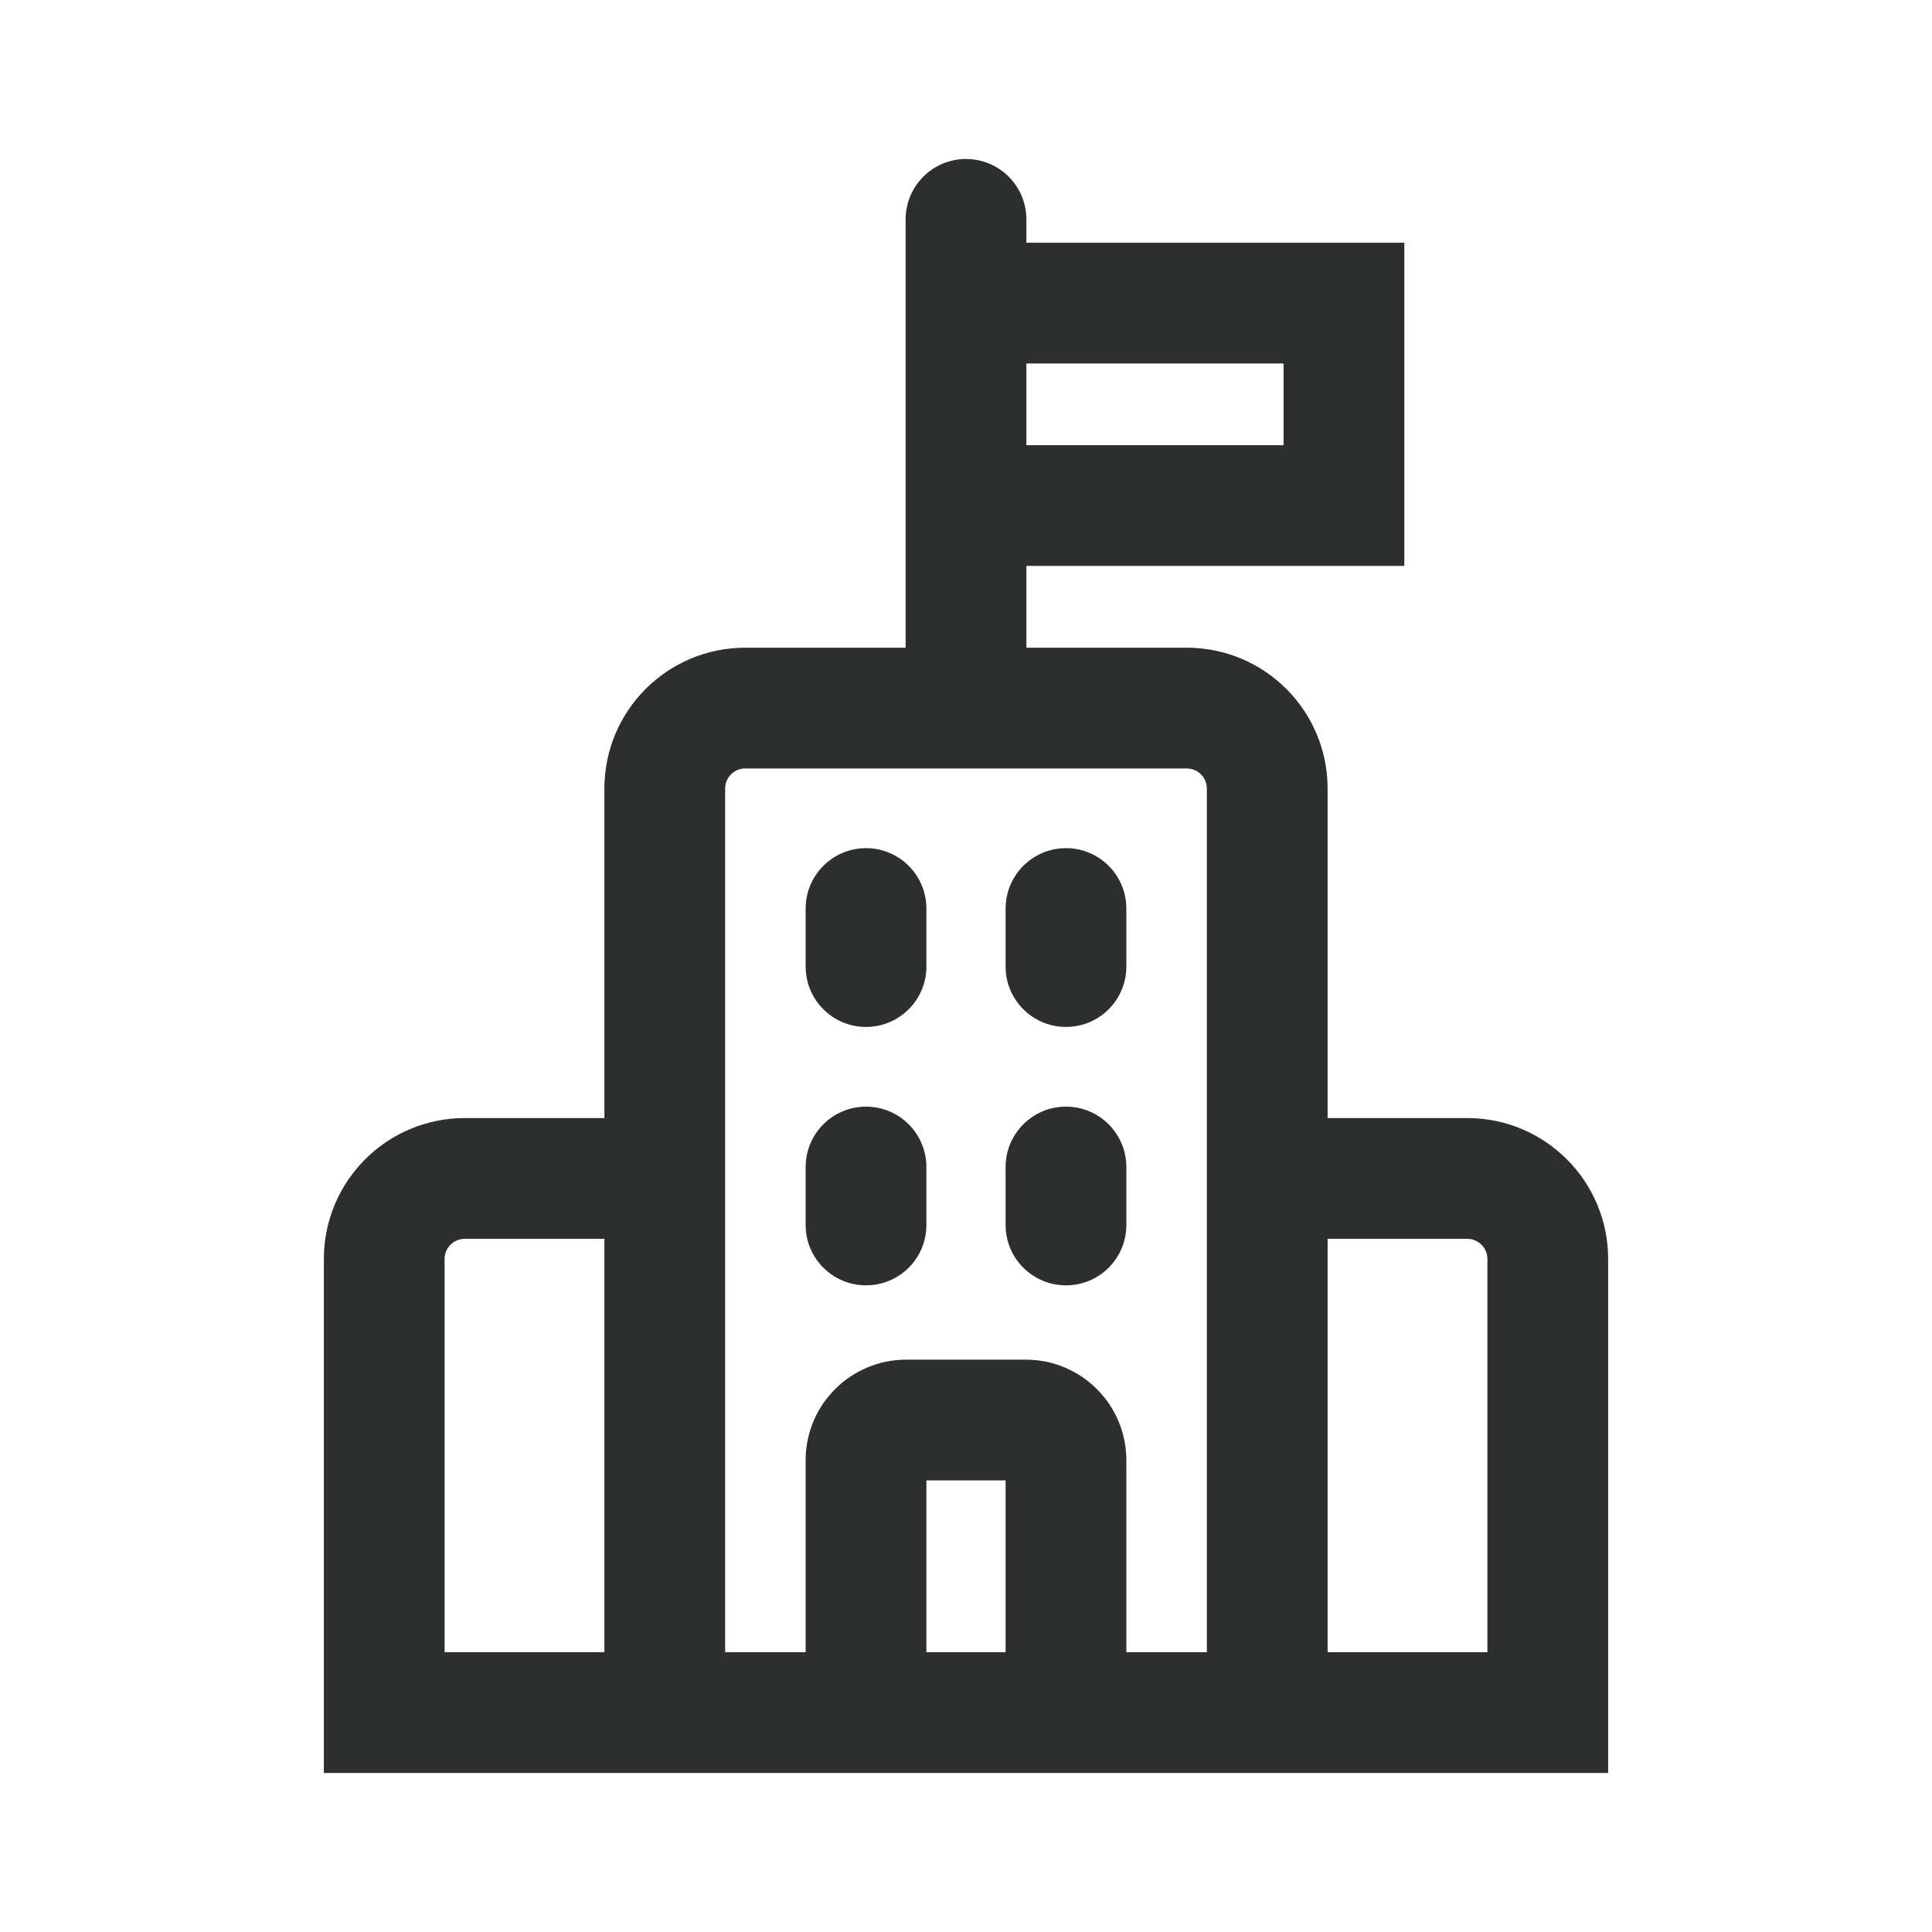 <svg width="24" height="24" viewBox="0 0 24 24" fill="none" xmlns="http://www.w3.org/2000/svg">
<path d="M10.758 12.757C10.344 12.757 10.008 12.421 10.008 12.007V11.286C10.008 10.872 10.344 10.536 10.758 10.536C11.172 10.536 11.508 10.872 11.508 11.286V12.007C11.508 12.421 11.172 12.757 10.758 12.757Z" fill="#2D2E2E"/>
<path d="M12.492 12.007C12.492 12.421 12.828 12.757 13.242 12.757C13.656 12.757 13.992 12.421 13.992 12.007V11.286C13.992 10.872 13.656 10.536 13.242 10.536C12.828 10.536 12.492 10.872 12.492 11.286V12.007Z" fill="#2D2E2E"/>
<path d="M10.758 15.967C10.344 15.967 10.008 15.632 10.008 15.217V14.497C10.008 14.083 10.344 13.747 10.758 13.747C11.172 13.747 11.508 14.083 11.508 14.497V15.217C11.508 15.632 11.172 15.967 10.758 15.967Z" fill="#2D2E2E"/>
<path d="M12.492 15.217C12.492 15.632 12.828 15.967 13.242 15.967C13.656 15.967 13.992 15.632 13.992 15.217V14.497C13.992 14.083 13.656 13.747 13.242 13.747C12.828 13.747 12.492 14.083 12.492 14.497V15.217Z" fill="#2D2E2E"/>
<path fill-rule="evenodd" clip-rule="evenodd" d="M12.75 2.725C12.75 2.311 12.414 1.975 12 1.975C11.586 1.975 11.25 2.311 11.25 2.725L11.25 8.046H9.258C8.291 8.046 7.508 8.829 7.508 9.796V13.889H5.773C4.807 13.889 4.023 14.673 4.023 15.639V22.024H19.977V15.639C19.977 14.673 19.193 13.889 18.227 13.889H16.492V9.796C16.492 8.829 15.709 8.046 14.742 8.046H12.75V7.03H17.445V3.015H12.75V2.725ZM12.75 4.515V5.53H15.945V4.515H12.75ZM9.258 9.546C9.12 9.546 9.008 9.658 9.008 9.796V20.524H10.008V18.14C10.008 17.449 10.568 16.89 11.258 16.89H12.742C13.432 16.89 13.992 17.449 13.992 18.14V20.524H14.992V9.796C14.992 9.658 14.88 9.546 14.742 9.546H9.258ZM5.773 15.389H7.508V20.524H5.523V15.639C5.523 15.502 5.635 15.389 5.773 15.389ZM16.492 15.389V20.524H18.477V15.639C18.477 15.502 18.365 15.389 18.227 15.389H16.492ZM12.492 20.524V18.39H11.508V20.524H12.492Z" fill="#2D2E2E"/>
</svg>
